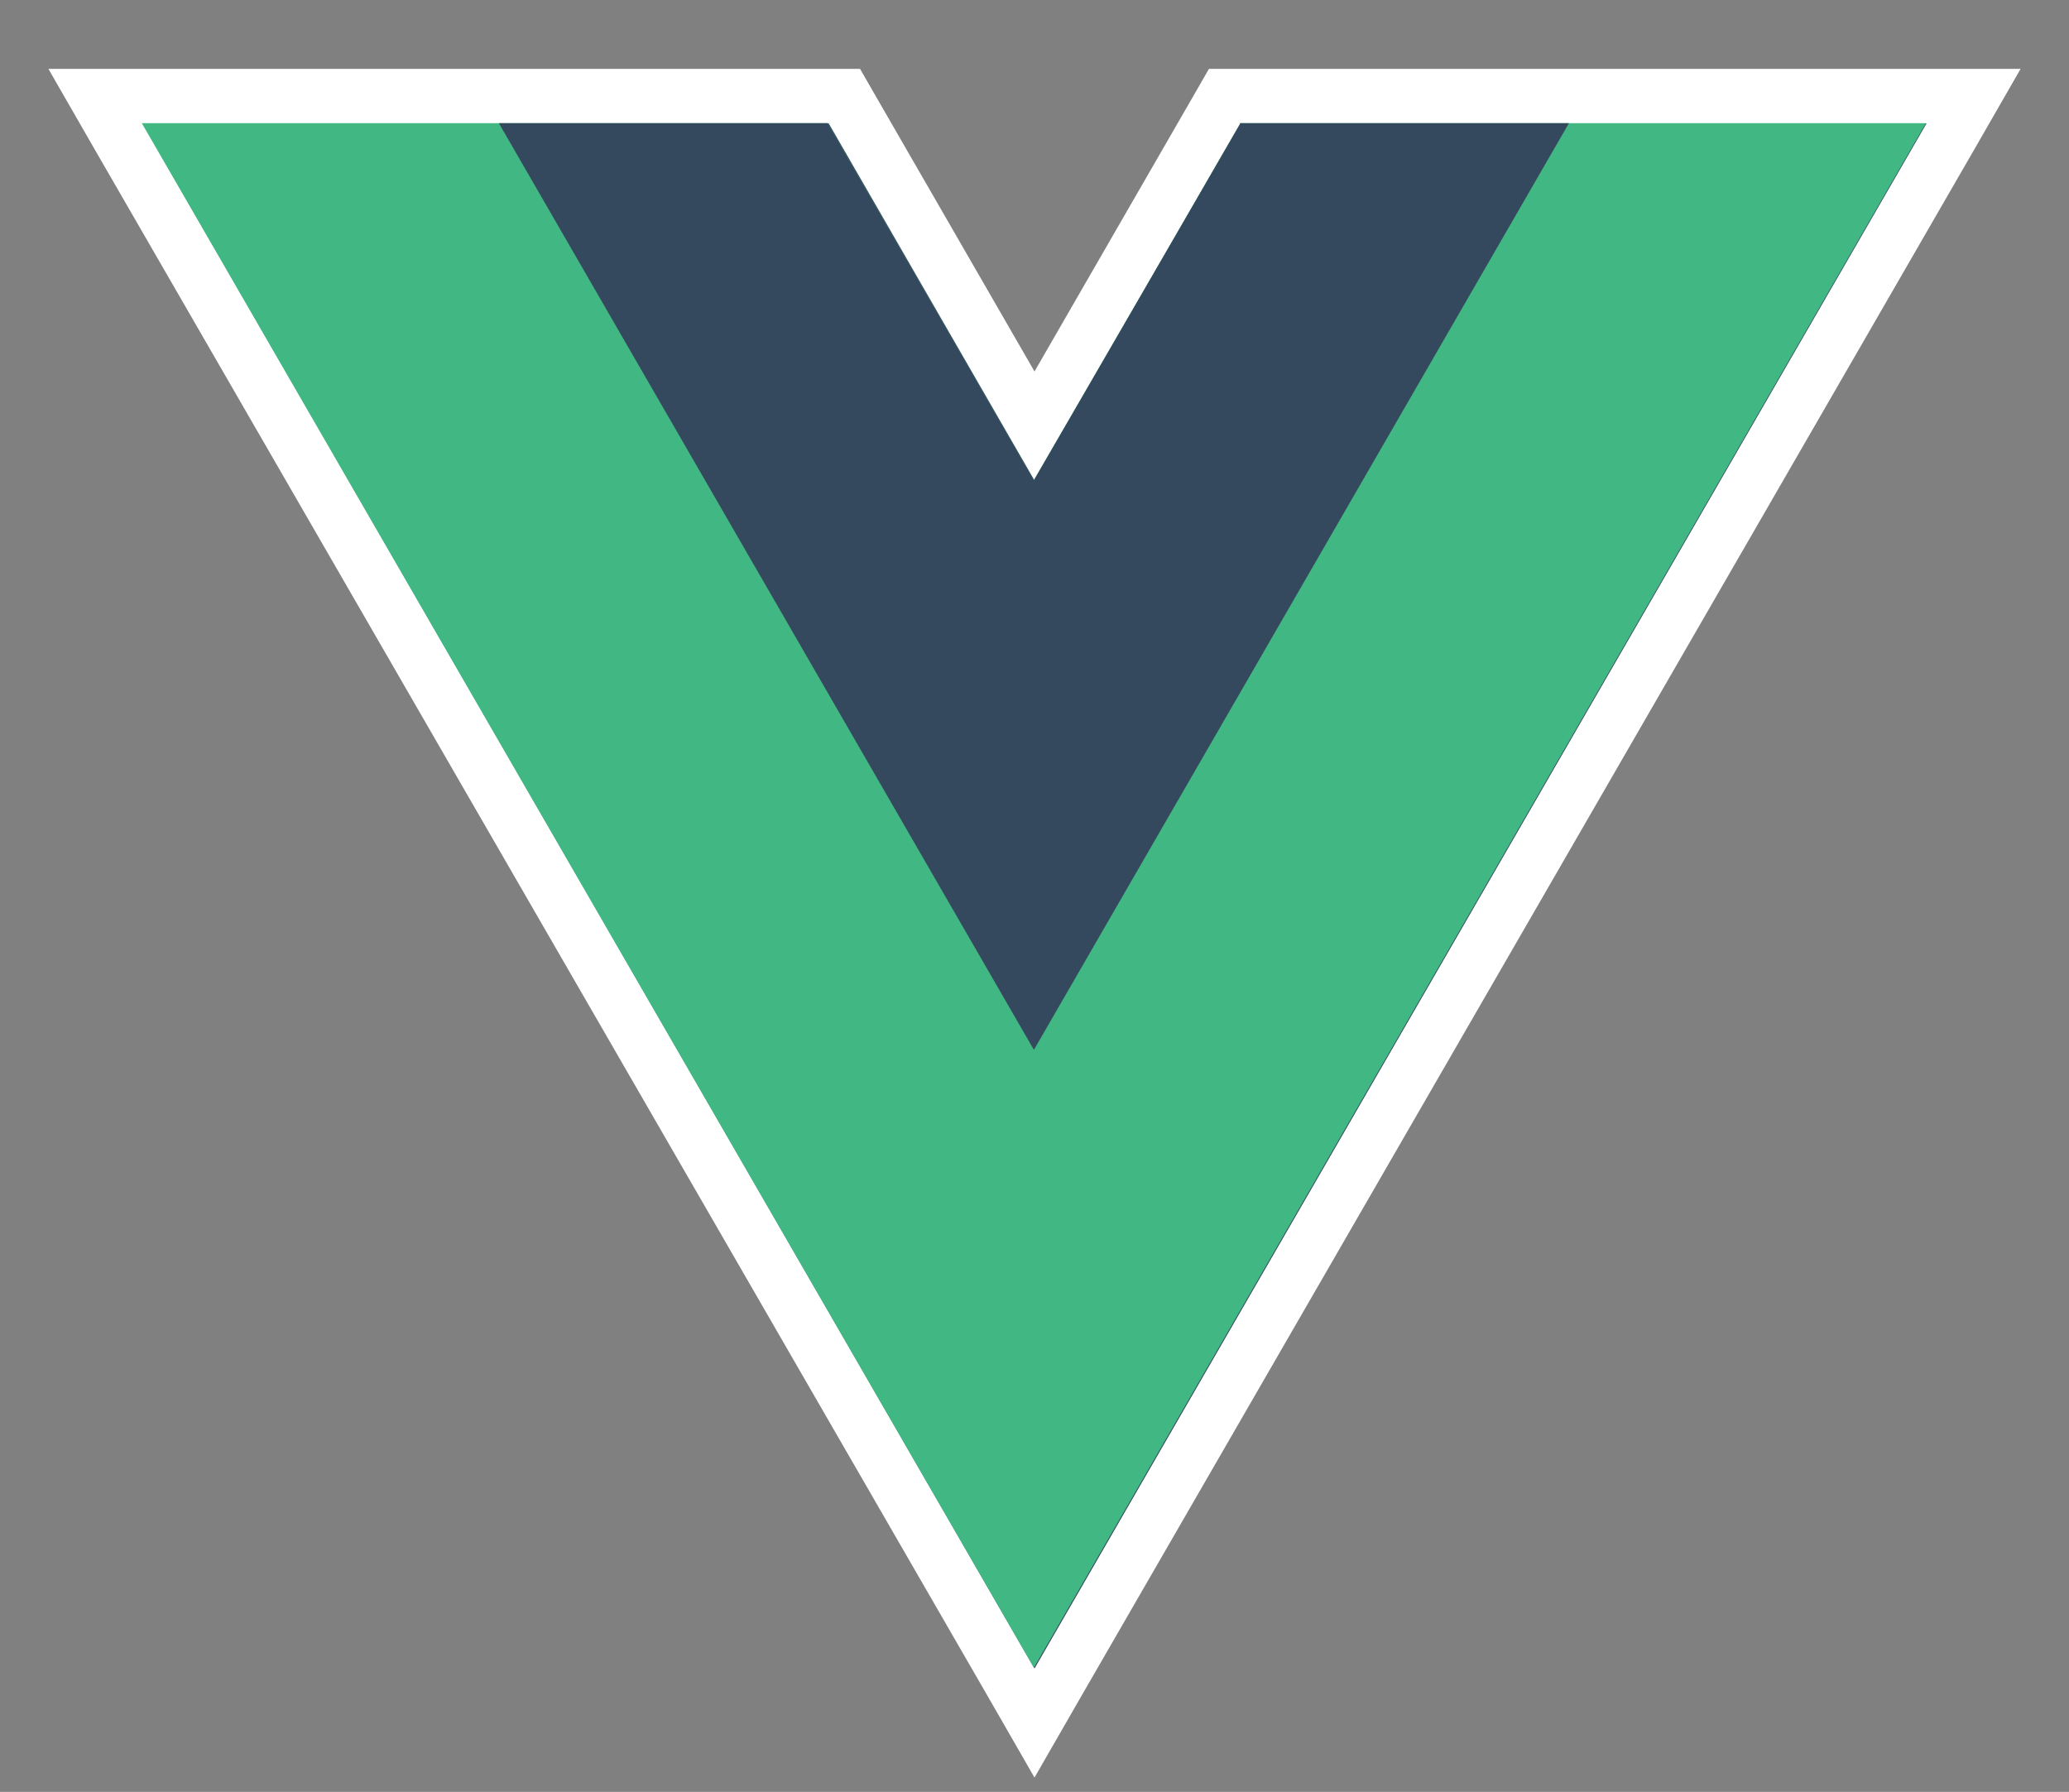 <svg
  version="1.1"
  id="Layer_1"
  xmlns="http://www.w3.org/2000/svg"
  xmlns:xlink="http://www.w3.org/1999/xlink"
  x="0px"
  y="0px"
  viewBox="0 0 303.6 262.9"
  style="enable-background: new 0 0 303.6 262.9"
  xml:space="preserve"
>
  <rect x="0" y="0" width="303.6" height="262.9" fill="#808080" stroke="none"/>
  <def>
    <style>
      .st0 {
        fill: #34495e;
      }
      .st1 {
        fill: #ffffff;
      }
      .st2 {
        fill: #41b883;
      }
    </style>
  </def>
  <g>
    <polygon
      class="st0"
      points="14,14.1 123.9,14.1 151.8,62.5 179.7,14.1 289.6,14.1 151.8,252.8 	"
    />
    <path
      class="st1"
      d="M282.7,18.1L151.8,244.8L20.9,18.1h52.4h48.3l30.2,52.4L182,18.1h48.3H282.7 M296.5,10.1h-13.9h-52.4H182h-4.6
    l-2.3,4l-23.3,40.4l-23.3-40.4l-2.3-4h-4.6H73.3H20.9H7.1l6.9,12l130.9,226.7l6.9,12l6.9-12L289.6,22.1L296.5,10.1L296.5,10.1z"
    />
  </g>
  <g transform="matrix(1.333 0 0 -1.333 -76.311 313.34)">
    <g transform="translate(178.06 235.01)">
      <path
        class="st2"
        d="M15.7-13.6L-7-52.8l-22.7,39.3h-75.5l98.2-170l98.2,170H15.7z"
      />
    </g>
    <g transform="translate(178.06 235.01)">
      <path
        class="st0"
        d="M15.7-13.6L-7-52.8l-22.7,39.3h-36.2l58.9-102l58.9,102H15.7z"
      />
    </g>
  </g>
</svg>